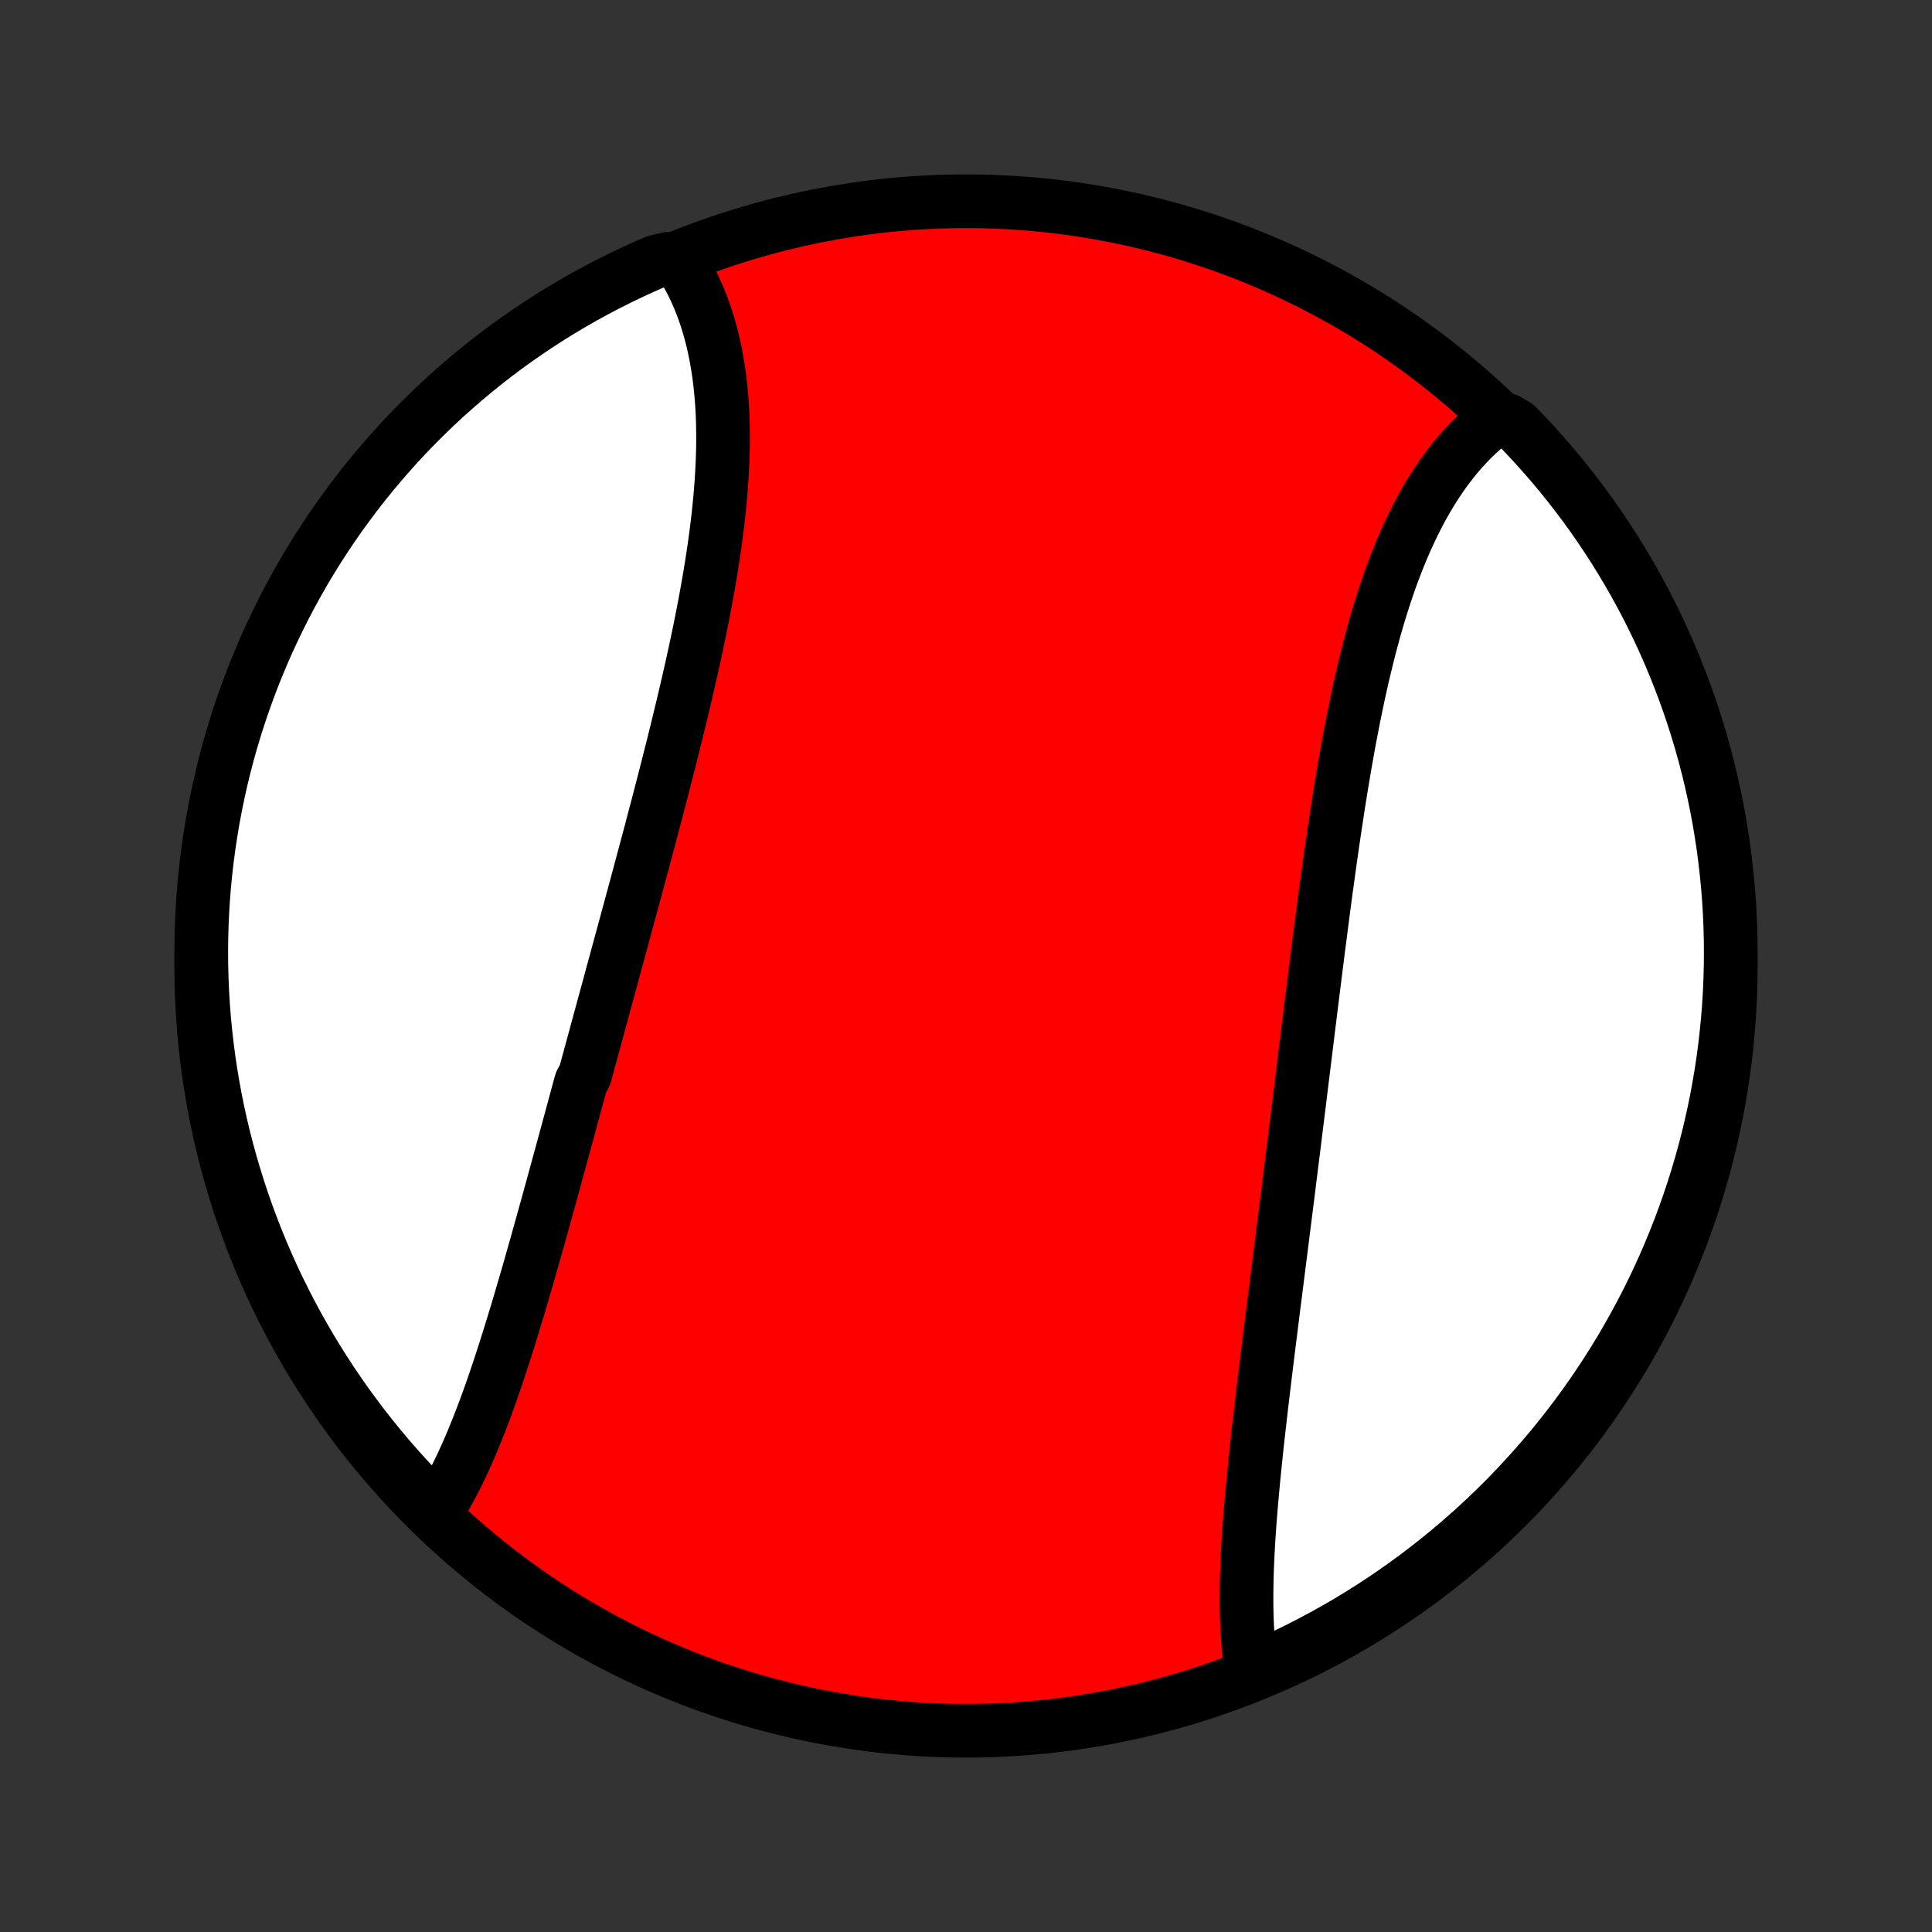 <?xml version="1.0" encoding="utf-8" standalone="no"?>
<!DOCTYPE svg PUBLIC "-//W3C//DTD SVG 1.1//EN"
  "http://www.w3.org/Graphics/SVG/1.1/DTD/svg11.dtd">
<!-- Created with matplotlib (http://matplotlib.org/) -->
<svg height="72pt" version="1.1" viewBox="0 0 72 72" width="72pt" xmlns="http://www.w3.org/2000/svg" xmlns:xlink="http://www.w3.org/1999/xlink">
 <rect x="0" y="0" width="72" height="72" fill="#333333" stroke="none"/>
 <defs>
  <style type="text/css">
*{stroke-linecap:butt;stroke-linejoin:round;}
  </style>
 </defs>
 <g id="figure_1">
  <g id="patch_1">
   <path d="
M0 72
L72 72
L72 0
L0 0
z
" style="fill:none;"/>
  </g>
  <g id="axes_1">
   <g id="PatchCollection_1">
    <defs>
     <path d="
M36 -7.5
C43.558 -7.5 50.808 -10.503 56.153 -15.848
C61.497 -21.192 64.5 -28.442 64.5 -36
C64.5 -43.558 61.497 -50.808 56.153 -56.153
C50.808 -61.497 43.558 -64.5 36 -64.5
C28.442 -64.5 21.192 -61.497 15.848 -56.153
C10.503 -50.808 7.5 -43.558 7.5 -36
C7.5 -28.442 10.503 -21.192 15.848 -15.848
C21.192 -10.503 28.442 -7.5 36 -7.5
z
" id="C0_0_a811fe30f3"/>
     <path d="
M16.174 -15.541
L16.291 -15.719
L16.405 -15.901
L16.518 -16.086
L16.628 -16.276
L16.736 -16.469
L16.842 -16.665
L16.947 -16.865
L17.049 -17.068
L17.149 -17.274
L17.248 -17.483
L17.345 -17.695
L17.44 -17.909
L17.535 -18.126
L17.627 -18.346
L17.718 -18.568
L17.808 -18.792
L17.897 -19.019
L17.985 -19.248
L18.072 -19.479
L18.157 -19.712
L18.242 -19.946
L18.326 -20.183
L18.408 -20.421
L18.491 -20.661
L18.572 -20.903
L18.652 -21.146
L18.732 -21.391
L18.812 -21.637
L18.89 -21.884
L18.969 -22.133
L19.046 -22.383
L19.123 -22.634
L19.2 -22.887
L19.277 -23.14
L19.353 -23.395
L19.428 -23.651
L19.504 -23.907
L19.579 -24.165
L19.654 -24.423
L19.729 -24.683
L19.803 -24.943
L19.877 -25.204
L19.951 -25.466
L20.025 -25.729
L20.099 -25.992
L20.173 -26.256
L20.247 -26.521
L20.32 -26.786
L20.394 -27.052
L20.468 -27.319
L20.541 -27.586
L20.615 -27.854
L20.688 -28.123
L20.762 -28.392
L20.835 -28.661
L20.909 -28.931
L20.983 -29.202
L21.057 -29.473
L21.131 -29.745
L21.205 -30.017
L21.279 -30.29
L21.353 -30.563
L21.427 -30.837
L21.502 -31.111
L21.576 -31.386
L21.651 -31.661
L21.8 -31.937
L21.875 -32.213
L21.95 -32.489
L22.026 -32.766
L22.101 -33.044
L22.177 -33.321
L22.252 -33.6
L22.328 -33.879
L22.404 -34.158
L22.48 -34.437
L22.556 -34.717
L22.633 -34.998
L22.709 -35.279
L22.786 -35.56
L22.862 -35.842
L22.939 -36.124
L23.016 -36.407
L23.093 -36.69
L23.17 -36.973
L23.247 -37.257
L23.324 -37.541
L23.401 -37.826
L23.479 -38.111
L23.556 -38.396
L23.633 -38.682
L23.71 -38.968
L23.788 -39.255
L23.865 -39.542
L23.942 -39.829
L24.019 -40.117
L24.096 -40.405
L24.173 -40.693
L24.25 -40.982
L24.326 -41.271
L24.402 -41.56
L24.479 -41.85
L24.554 -42.14
L24.63 -42.43
L24.705 -42.72
L24.78 -43.011
L24.855 -43.301
L24.929 -43.593
L25.002 -43.884
L25.076 -44.175
L25.148 -44.466
L25.22 -44.758
L25.291 -45.049
L25.362 -45.341
L25.432 -45.633
L25.501 -45.924
L25.57 -46.216
L25.637 -46.507
L25.704 -46.799
L25.77 -47.09
L25.834 -47.381
L25.898 -47.672
L25.96 -47.962
L26.021 -48.253
L26.081 -48.543
L26.139 -48.833
L26.197 -49.122
L26.252 -49.41
L26.306 -49.699
L26.358 -49.987
L26.409 -50.274
L26.458 -50.56
L26.505 -50.846
L26.55 -51.131
L26.593 -51.416
L26.634 -51.699
L26.673 -51.981
L26.71 -52.263
L26.744 -52.544
L26.776 -52.823
L26.805 -53.102
L26.832 -53.379
L26.856 -53.655
L26.878 -53.929
L26.896 -54.202
L26.912 -54.474
L26.925 -54.744
L26.935 -55.013
L26.942 -55.28
L26.945 -55.545
L26.945 -55.809
L26.942 -56.071
L26.936 -56.33
L26.926 -56.588
L26.912 -56.844
L26.895 -57.097
L26.874 -57.349
L26.849 -57.598
L26.821 -57.845
L26.789 -58.089
L26.753 -58.331
L26.712 -58.57
L26.668 -58.807
L26.62 -59.041
L26.568 -59.272
L26.511 -59.5
L26.45 -59.726
L26.385 -59.948
L26.316 -60.167
L26.242 -60.383
L26.164 -60.596
L26.081 -60.806
L25.994 -61.012
L25.903 -61.215
L25.807 -61.414
L25.706 -61.61
L25.601 -61.801
L25.491 -61.99
L25.377 -62.174
L24.886 -62.354
L24.429 -62.243
L23.976 -62.045
L23.527 -61.84
L23.082 -61.626
L22.641 -61.404
L22.203 -61.175
L21.77 -60.938
L21.341 -60.693
L20.917 -60.441
L20.497 -60.182
L20.082 -59.915
L19.672 -59.641
L19.267 -59.359
L18.867 -59.071
L18.472 -58.775
L18.082 -58.473
L17.698 -58.163
L17.32 -57.847
L16.947 -57.524
L16.58 -57.195
L16.219 -56.859
L15.864 -56.517
L15.515 -56.169
L15.172 -55.815
L14.836 -55.454
L14.506 -55.087
L14.183 -54.715
L13.866 -54.337
L13.556 -53.954
L13.253 -53.565
L12.957 -53.17
L12.668 -52.771
L12.385 -52.366
L12.111 -51.956
L11.843 -51.542
L11.583 -51.122
L11.33 -50.699
L11.085 -50.27
L10.847 -49.837
L10.617 -49.4
L10.395 -48.959
L10.18 -48.514
L9.973 -48.066
L9.775 -47.613
L9.584 -47.157
L9.401 -46.698
L9.227 -46.235
L9.06 -45.769
L8.902 -45.301
L8.752 -44.829
L8.61 -44.355
L8.477 -43.878
L8.352 -43.399
L8.236 -42.917
L8.128 -42.434
L8.028 -41.948
L7.937 -41.461
L7.855 -40.972
L7.781 -40.481
L7.715 -39.989
L7.659 -39.496
L7.61 -39.002
L7.571 -38.507
L7.54 -38.011
L7.518 -37.515
L7.505 -37.018
L7.5 -36.521
L7.504 -36.023
L7.517 -35.526
L7.538 -35.029
L7.568 -34.532
L7.606 -34.035
L7.654 -33.539
L7.71 -33.044
L7.774 -32.55
L7.847 -32.057
L7.929 -31.565
L8.019 -31.074
L8.118 -30.585
L8.225 -30.097
L8.341 -29.611
L8.465 -29.128
L8.598 -28.646
L8.739 -28.167
L8.888 -27.69
L9.045 -27.215
L9.211 -26.743
L9.385 -26.274
L9.567 -25.808
L9.757 -25.345
L9.955 -24.886
L10.16 -24.429
L10.374 -23.976
L10.596 -23.527
L10.825 -23.082
L11.062 -22.641
L11.307 -22.203
L11.559 -21.77
L11.818 -21.341
L12.085 -20.917
L12.36 -20.497
L12.641 -20.082
L12.929 -19.672
L13.225 -19.267
L13.527 -18.867
L13.837 -18.472
L14.153 -18.082
L14.476 -17.698
L14.805 -17.32
L15.141 -16.947
L15.483 -16.58
z
" id="C0_1_4ef730e595"/>
     <path d="
M46.65 -9.698
L46.616 -9.91
L46.586 -10.125
L46.56 -10.343
L46.537 -10.563
L46.517 -10.786
L46.5 -11.011
L46.486 -11.238
L46.474 -11.467
L46.465 -11.698
L46.459 -11.932
L46.455 -12.167
L46.454 -12.404
L46.455 -12.643
L46.458 -12.883
L46.462 -13.126
L46.469 -13.37
L46.477 -13.615
L46.488 -13.862
L46.5 -14.111
L46.513 -14.36
L46.528 -14.611
L46.544 -14.864
L46.562 -15.118
L46.581 -15.373
L46.601 -15.629
L46.622 -15.886
L46.644 -16.144
L46.668 -16.403
L46.692 -16.664
L46.717 -16.925
L46.743 -17.187
L46.77 -17.45
L46.797 -17.714
L46.825 -17.979
L46.854 -18.245
L46.883 -18.511
L46.913 -18.779
L46.944 -19.047
L46.975 -19.316
L47.006 -19.585
L47.038 -19.855
L47.07 -20.126
L47.103 -20.398
L47.136 -20.67
L47.169 -20.943
L47.202 -21.216
L47.236 -21.49
L47.27 -21.765
L47.304 -22.04
L47.339 -22.316
L47.374 -22.592
L47.408 -22.869
L47.443 -23.146
L47.478 -23.424
L47.514 -23.702
L47.549 -23.981
L47.584 -24.261
L47.62 -24.541
L47.655 -24.821
L47.691 -25.102
L47.727 -25.384
L47.762 -25.666
L47.798 -25.948
L47.834 -26.231
L47.869 -26.514
L47.905 -26.798
L47.941 -27.083
L47.977 -27.368
L48.013 -27.653
L48.048 -27.939
L48.084 -28.225
L48.12 -28.512
L48.156 -28.799
L48.192 -29.087
L48.228 -29.375
L48.263 -29.663
L48.299 -29.952
L48.335 -30.242
L48.371 -30.532
L48.407 -30.822
L48.443 -31.113
L48.478 -31.404
L48.514 -31.696
L48.55 -31.988
L48.586 -32.28
L48.622 -32.573
L48.658 -32.867
L48.695 -33.16
L48.731 -33.455
L48.767 -33.749
L48.804 -34.044
L48.84 -34.339
L48.877 -34.635
L48.914 -34.93
L48.95 -35.227
L48.988 -35.523
L49.025 -35.82
L49.062 -36.117
L49.1 -36.414
L49.138 -36.712
L49.176 -37.009
L49.215 -37.307
L49.253 -37.605
L49.292 -37.903
L49.331 -38.201
L49.371 -38.499
L49.411 -38.798
L49.452 -39.096
L49.493 -39.394
L49.534 -39.693
L49.576 -39.991
L49.618 -40.289
L49.661 -40.587
L49.705 -40.884
L49.749 -41.181
L49.794 -41.478
L49.839 -41.775
L49.885 -42.071
L49.932 -42.367
L49.98 -42.662
L50.029 -42.957
L50.078 -43.251
L50.128 -43.544
L50.18 -43.837
L50.232 -44.129
L50.285 -44.419
L50.34 -44.709
L50.396 -44.998
L50.452 -45.286
L50.511 -45.573
L50.57 -45.858
L50.63 -46.143
L50.693 -46.426
L50.756 -46.707
L50.821 -46.987
L50.888 -47.265
L50.956 -47.542
L51.026 -47.817
L51.097 -48.09
L51.17 -48.361
L51.245 -48.63
L51.322 -48.897
L51.401 -49.161
L51.482 -49.424
L51.565 -49.684
L51.649 -49.941
L51.736 -50.197
L51.825 -50.449
L51.917 -50.699
L52.01 -50.946
L52.106 -51.189
L52.204 -51.43
L52.304 -51.668
L52.407 -51.903
L52.513 -52.134
L52.621 -52.362
L52.731 -52.587
L52.844 -52.808
L52.959 -53.025
L53.077 -53.239
L53.198 -53.449
L53.321 -53.654
L53.447 -53.856
L53.576 -54.054
L53.708 -54.248
L53.842 -54.437
L53.979 -54.622
L54.119 -54.803
L54.261 -54.979
L54.407 -55.15
L54.555 -55.317
L54.706 -55.479
L54.859 -55.637
L55.016 -55.789
L55.175 -55.936
L55.337 -56.078
L55.502 -56.216
L56.163 -56.347
L56.512 -56.142
L56.854 -55.787
L57.19 -55.426
L57.519 -55.059
L57.842 -54.686
L58.158 -54.308
L58.468 -53.924
L58.77 -53.534
L59.066 -53.14
L59.355 -52.74
L59.636 -52.334
L59.91 -51.925
L60.177 -51.51
L60.437 -51.09
L60.689 -50.666
L60.934 -50.237
L61.171 -49.804
L61.401 -49.367
L61.622 -48.925
L61.836 -48.48
L62.042 -48.031
L62.24 -47.578
L62.43 -47.122
L62.612 -46.662
L62.786 -46.199
L62.952 -45.733
L63.11 -45.264
L63.259 -44.793
L63.4 -44.318
L63.533 -43.841
L63.657 -43.362
L63.773 -42.88
L63.88 -42.396
L63.979 -41.911
L64.07 -41.423
L64.151 -40.934
L64.225 -40.444
L64.289 -39.952
L64.345 -39.458
L64.393 -38.964
L64.432 -38.469
L64.462 -37.973
L64.483 -37.477
L64.496 -36.98
L64.5 -36.482
L64.495 -35.985
L64.482 -35.487
L64.46 -34.99
L64.43 -34.493
L64.39 -33.997
L64.342 -33.501
L64.286 -33.006
L64.221 -32.512
L64.147 -32.019
L64.064 -31.527
L63.974 -31.036
L63.874 -30.547
L63.766 -30.06
L63.65 -29.574
L63.525 -29.091
L63.392 -28.609
L63.25 -28.13
L63.1 -27.653
L62.942 -27.179
L62.776 -26.707
L62.602 -26.238
L62.419 -25.772
L62.228 -25.31
L62.03 -24.85
L61.823 -24.394
L61.609 -23.942
L61.387 -23.493
L61.157 -23.048
L60.919 -22.607
L60.674 -22.17
L60.422 -21.737
L60.161 -21.308
L59.894 -20.884
L59.619 -20.465
L59.337 -20.05
L59.048 -19.641
L58.752 -19.236
L58.449 -18.836
L58.139 -18.442
L57.823 -18.053
L57.499 -17.669
L57.169 -17.291
L56.833 -16.919
L56.491 -16.552
L56.142 -16.191
L55.787 -15.837
L55.426 -15.488
L55.059 -15.146
L54.686 -14.81
L54.308 -14.481
L53.924 -14.158
L53.534 -13.842
L53.14 -13.532
L52.74 -13.23
L52.334 -12.934
L51.925 -12.646
L51.51 -12.364
L51.09 -12.09
L50.666 -11.823
L50.237 -11.563
L49.804 -11.311
L49.367 -11.066
L48.925 -10.829
L48.48 -10.6
L48.031 -10.378
L47.578 -10.164
z
" id="C0_2_274e7c8a19"/>
    </defs>
    <g clip-path="url(#p1bffca34e9)">
     <use style="fill:#ff0000;stroke:#000000;stroke-width:2.0;" x="0.0" xlink:href="#C0_0_a811fe30f3" y="72.0"/>
    </g>
    <g clip-path="url(#p1bffca34e9)">
     <use style="fill:#ffffff;stroke:#000000;stroke-width:2.0;" x="0.0" xlink:href="#C0_1_4ef730e595" y="72.0"/>
    </g>
    <g clip-path="url(#p1bffca34e9)">
     <use style="fill:#ffffff;stroke:#000000;stroke-width:2.0;" x="0.0" xlink:href="#C0_2_274e7c8a19" y="72.0"/>
    </g>
   </g>
  </g>
 </g>
 <defs>
  <clipPath id="p1bffca34e9">
   <rect height="72.0" width="72.0" x="0.0" y="0.0"/>
  </clipPath>
 </defs>
</svg>
